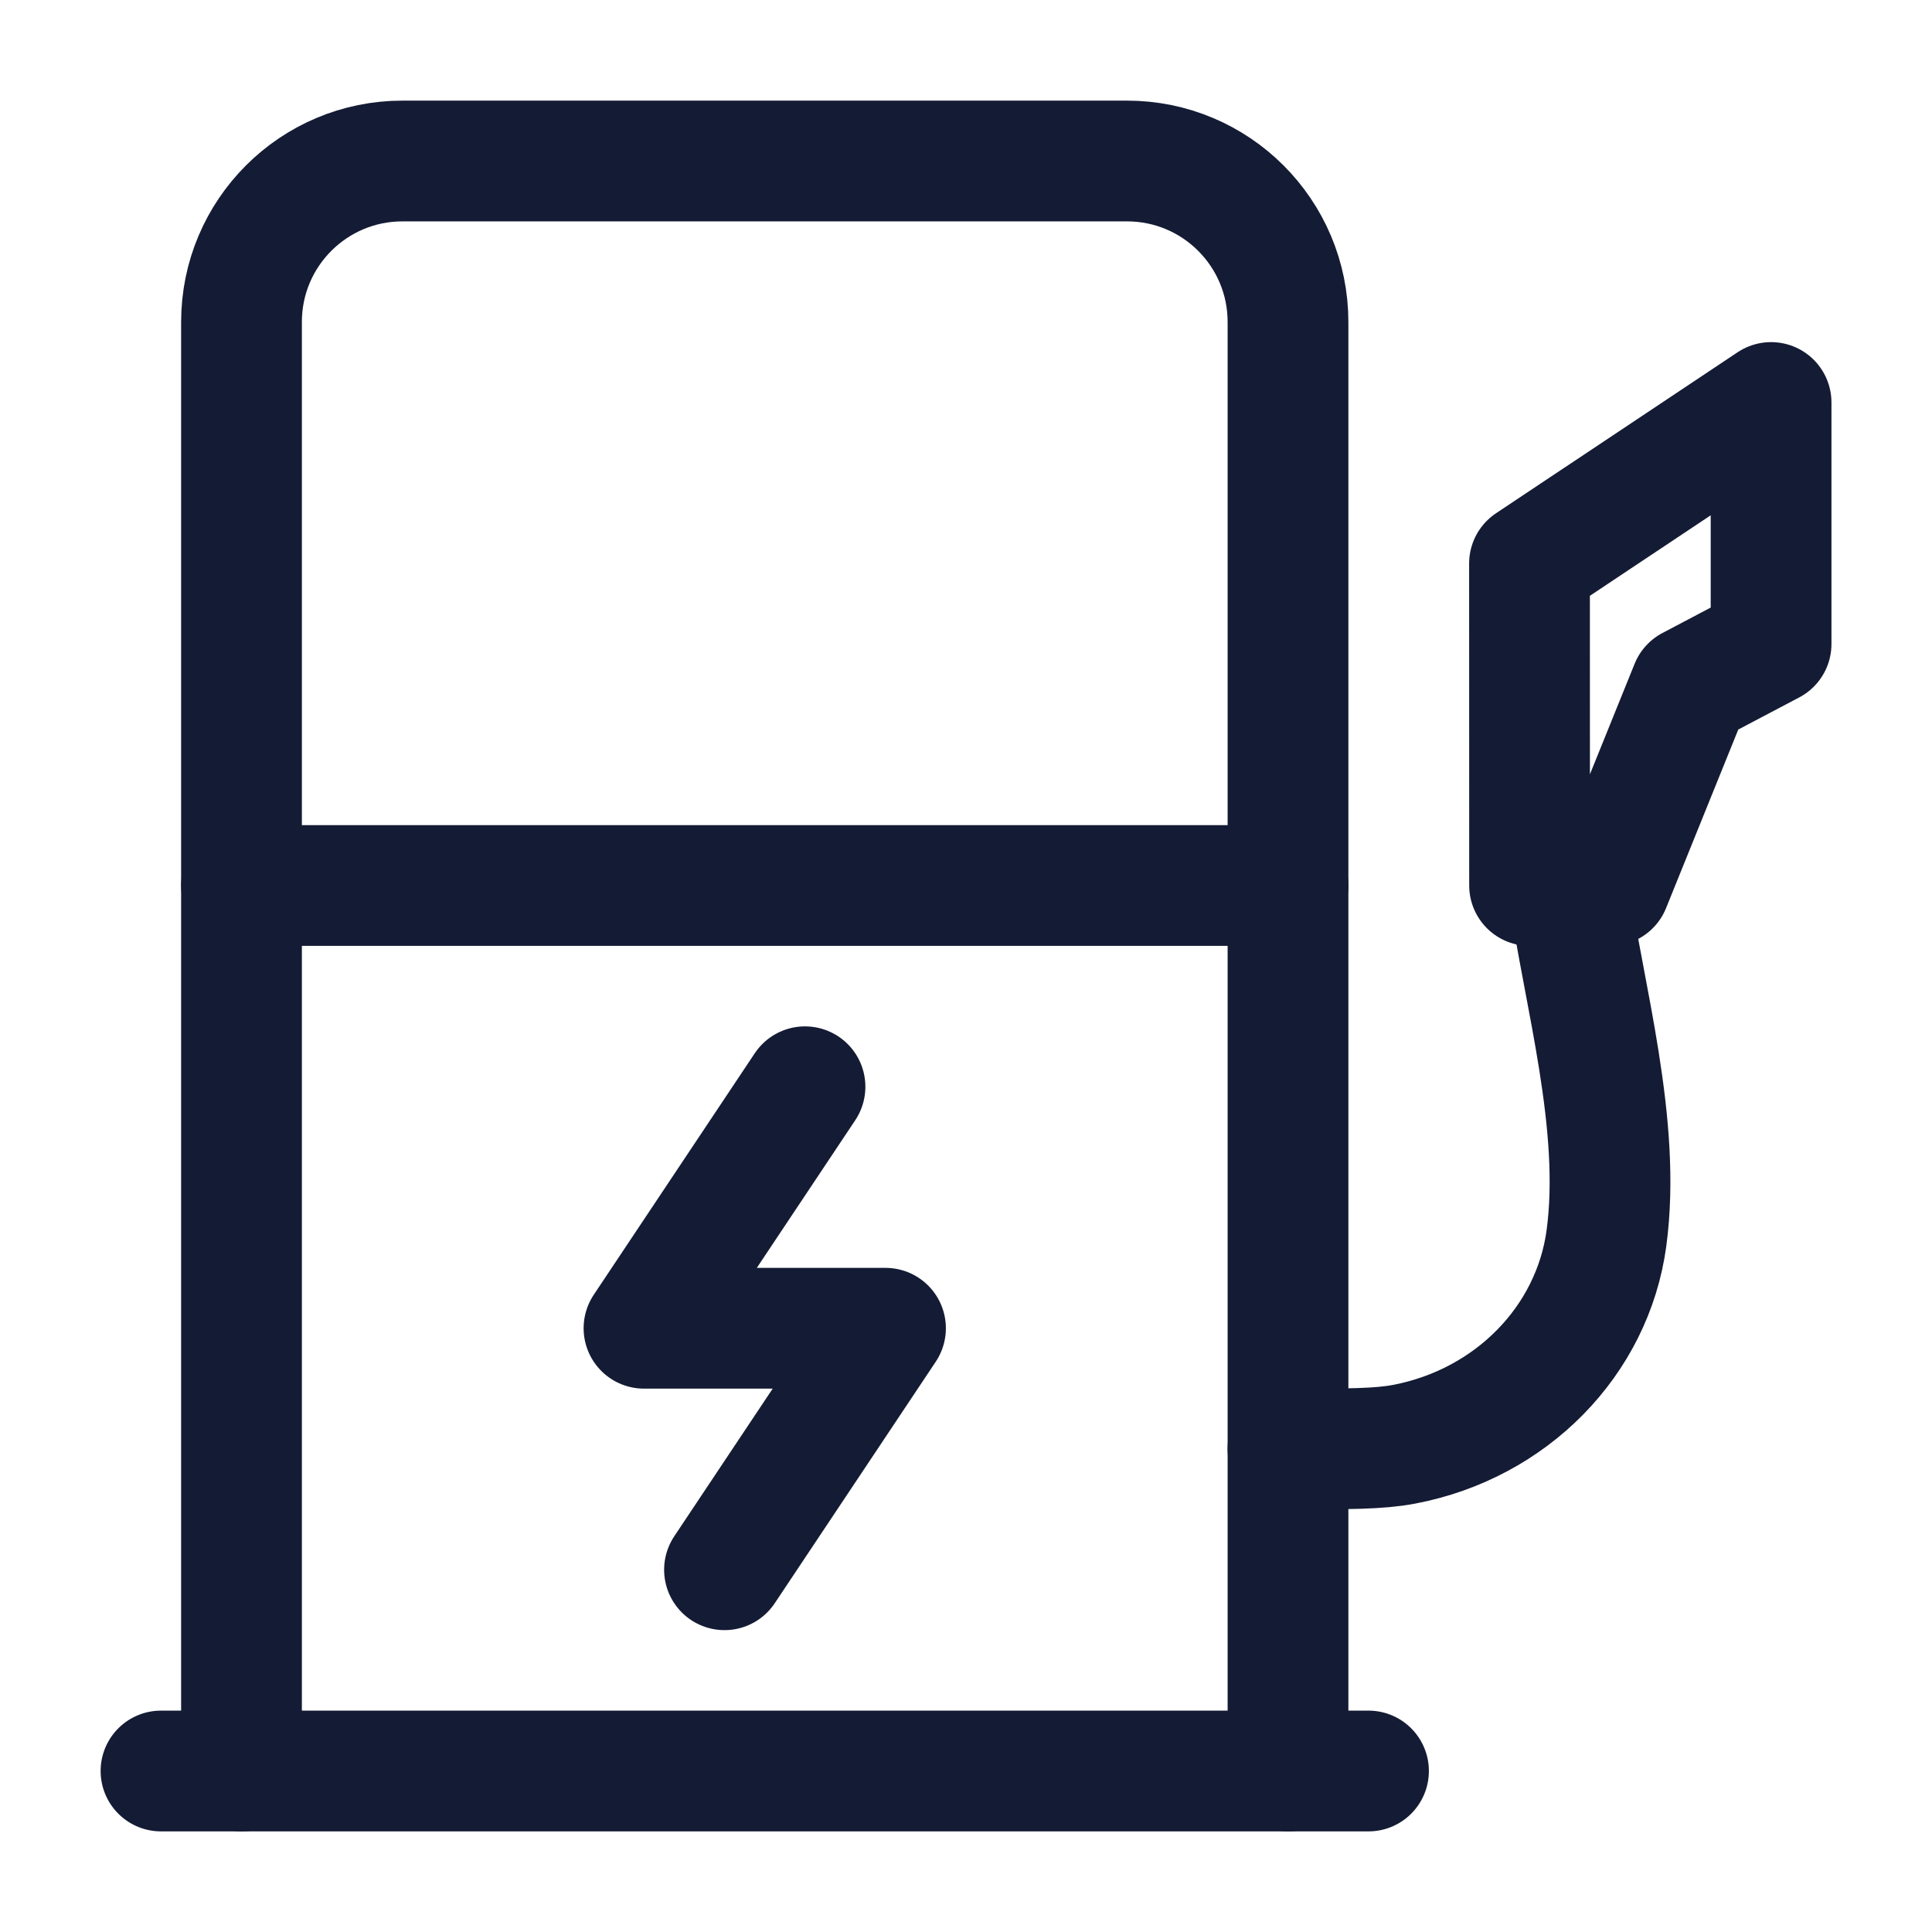 <svg width="24" height="24" viewBox="0 0 24 24" fill="none" xmlns="http://www.w3.org/2000/svg">
<path d="M3 22V4C3 2.895 3.895 2 5 2H14C15.105 2 16 2.895 16 4V22" stroke="#141B34" stroke-width="1.5" stroke-linecap="round" stroke-linejoin="round"/>
<path d="M2 22H17" stroke="#141B34" stroke-width="1.5" stroke-linecap="round" stroke-linejoin="round"/>
<path d="M3 11H16" stroke="#141B34" stroke-width="1.5" stroke-linecap="round" stroke-linejoin="round"/>
<path d="M20.001 11L21.001 8.527L22.001 8V5L19 7L19.001 11H20.001Z" stroke="#141B34" stroke-width="1.5" stroke-linecap="round" stroke-linejoin="round"/>
<path d="M19.478 11C19.679 12.386 20.145 13.97 19.956 15.38C19.784 16.657 18.773 17.688 17.442 17.941C17.134 18 16.756 18 16 18" stroke="#141B34" stroke-width="1.5" stroke-linecap="round" stroke-linejoin="round"/>
<path d="M10 13.5L8 16.5H11L9 19.5" stroke="#141B34" stroke-width="1.5" stroke-linecap="round" stroke-linejoin="round"/>
</svg>
